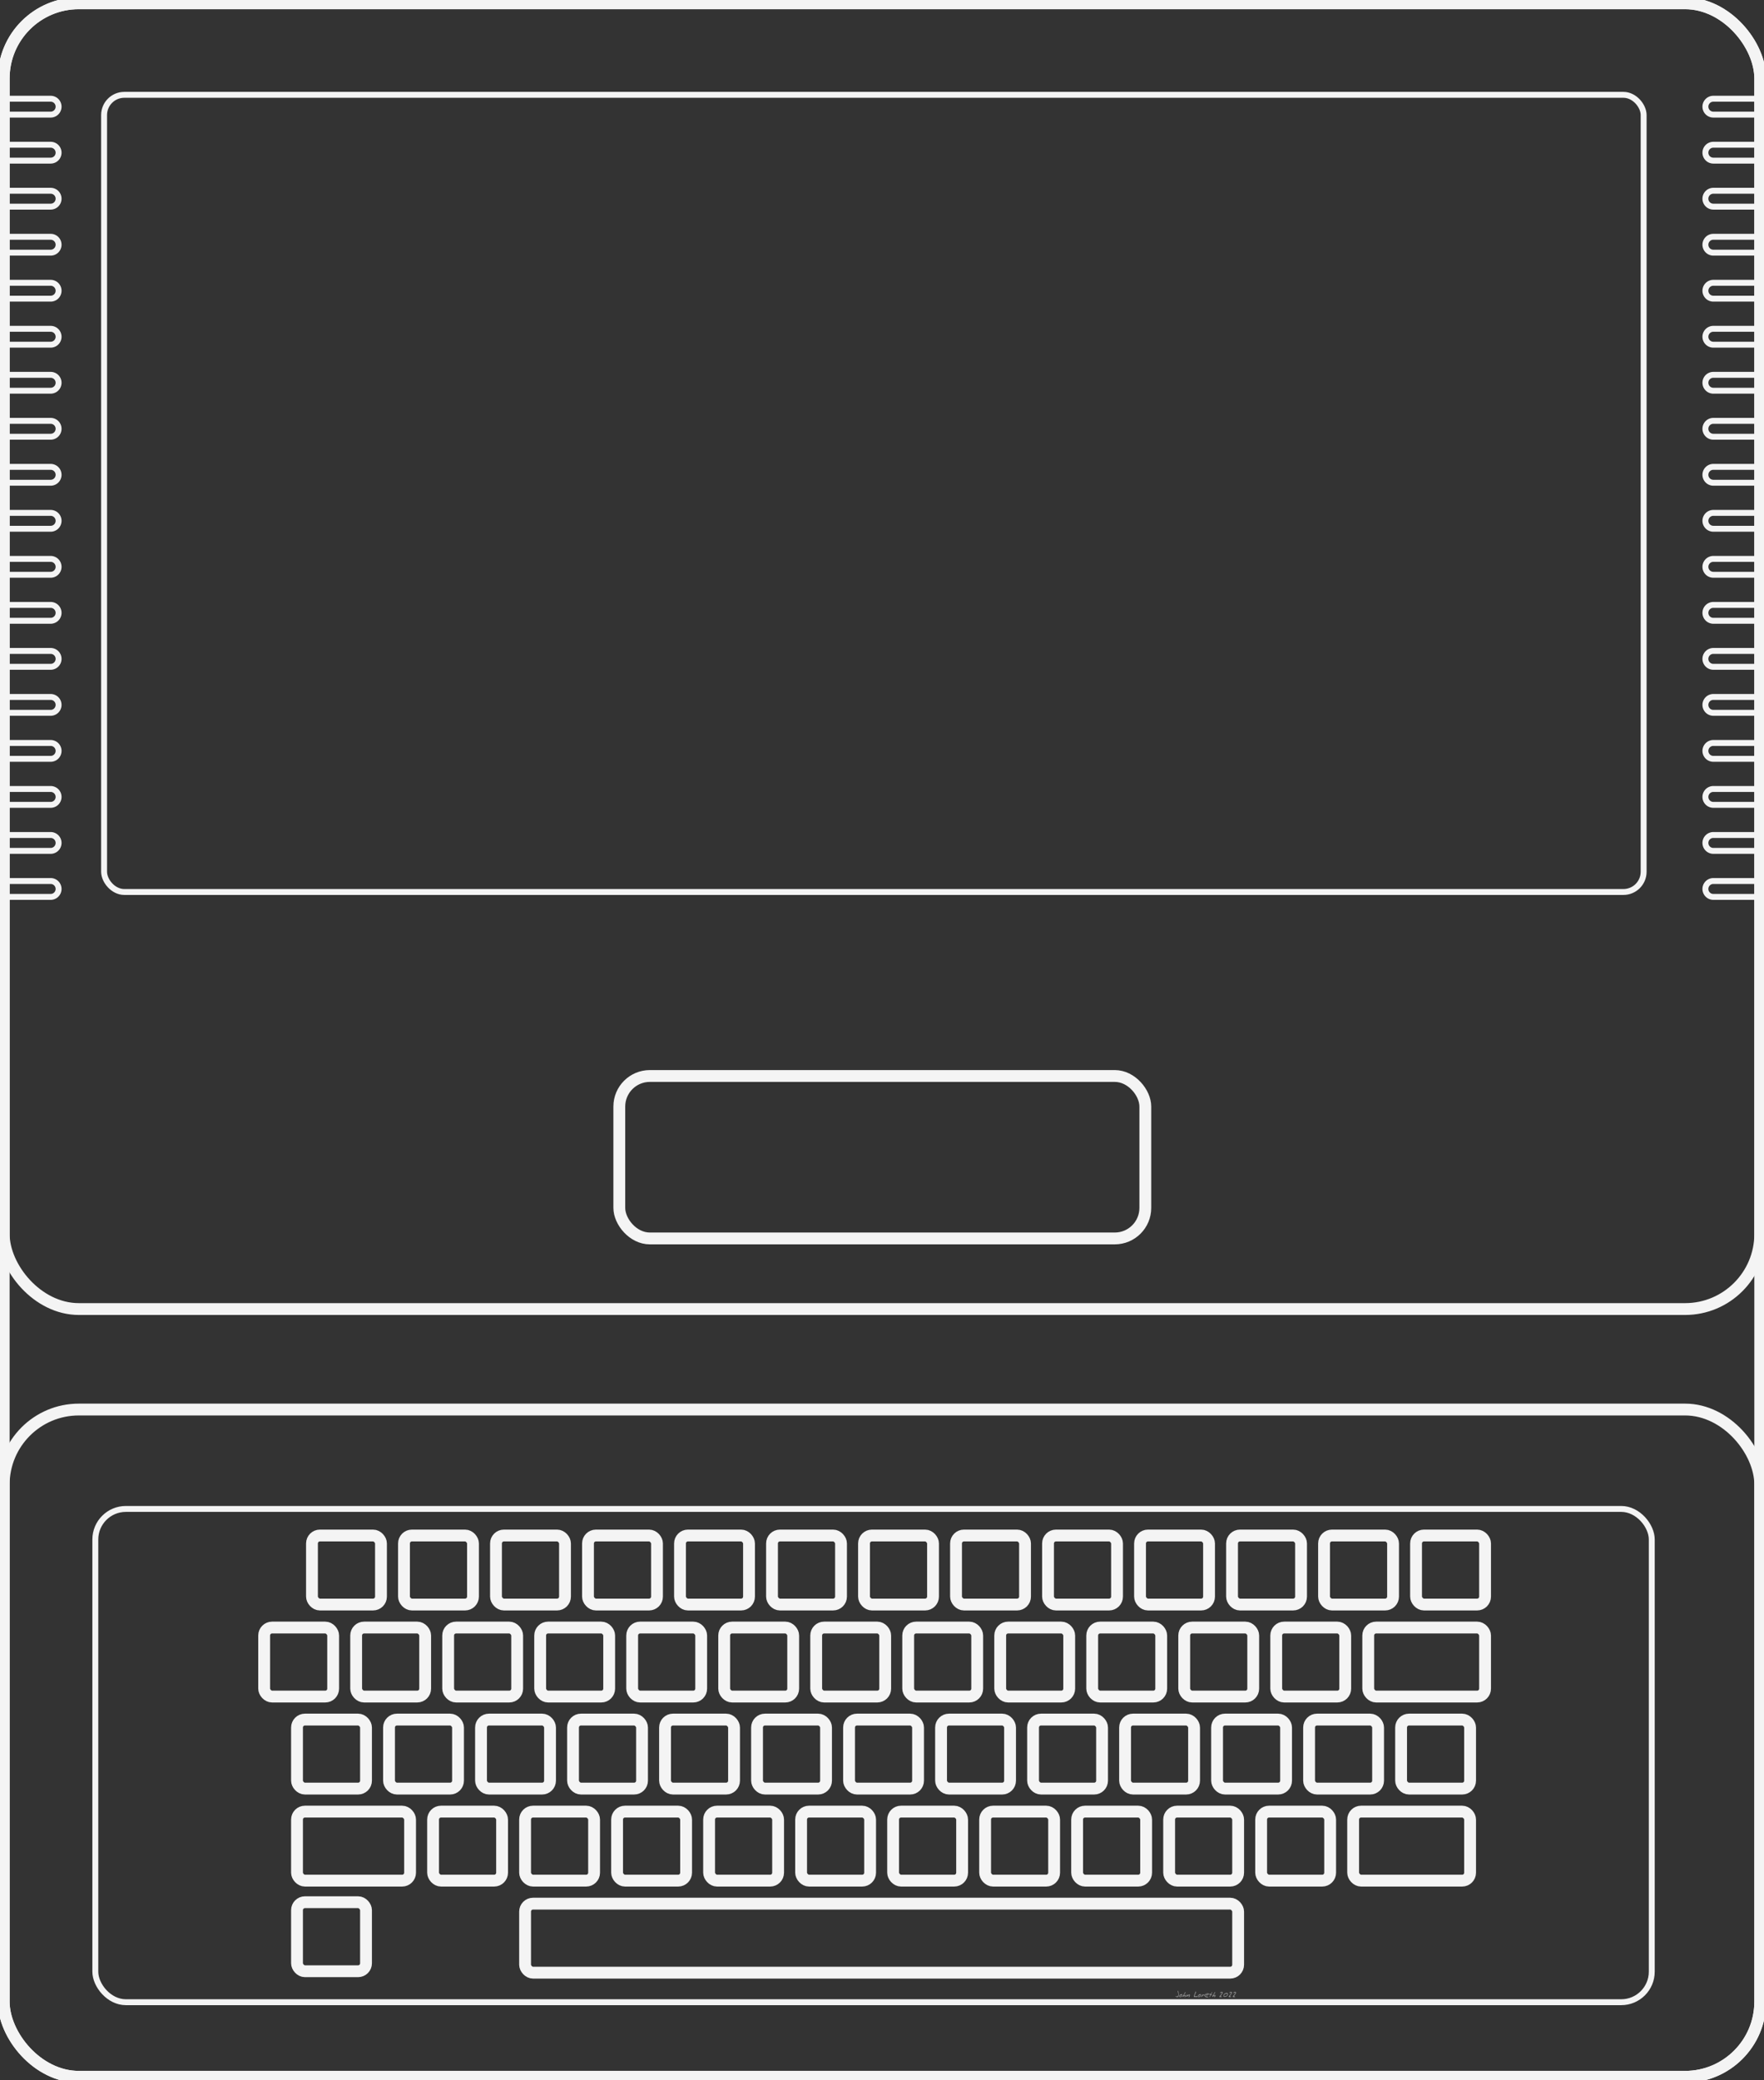 <svg height="351.58" viewBox="0 0 536.829 632.844" width="298.238" xmlns="http://www.w3.org/2000/svg">
    <rect x="0" y="0" width="536.829" height="632.844" fill="#333333" stroke="none"/>
    <g fill="#f4f4f4" fill-opacity=".5">
        <path d="M358.756 606.747q0 .32-.078.54-.114.324-.368.324-.168 0-.352-.077-.221-.093-.242-.23.074 0 .176.027.234.062.293.062.227 0 .341-.227.09-.181.09-.435 0-.178-.116-.509-.115-.333-.115-.464 0-.04.021-.064.024-.027.064-.027.104 0 .203.48.083.406.083.6zM359.782 607.02q0 .271-.157.426-.157.155-.435.155-.152 0-.234-.072-.083-.072-.083-.222 0-.21.275-.424.26-.202.482-.202.102 0 .134.125.018.072.018.213zm-.162.074q0-.032-.008-.061-.005-.032-.022-.072-.042.03-.141.144-.05.058-.088.085 0-.05.01-.083.022-.045.035-.077-.117 0-.245.099-.125.098-.125.213 0 .077.085.077.163 0 .315-.08.184-.096.184-.245zM360.88 607.129q0 .13-.098.293-.112.184-.232.184-.035 0-.059-.037-.02-.04-.02-.078 0-.048.1-.149.105-.104.105-.141 0-.024-.008-.048l-.011-.032q-.2.045-.408.23-.206.183-.312.207-.021-.059-.021-.12 0-.075.034-.157.024-.059.08-.142.094-.14.198-.32l.184-.322q.133-.23.194-.326.032-.048.056-.072.035-.032.083-.042.032.01.045.04.016.03.016.07 0 .09-.117.244-.213.278-.219.288-.12.182-.12.328l.005.027q.147-.072.174-.083.109-.045.186-.045.086 0 .126.059.04.056.04.144zM362.118 606.971q0 .182-.088.387-.096.227-.237.312-.03-.035-.05-.077-.02-.043-.02-.086 0-.045.134-.269.059-.099.053-.173l-.003-.035q-.099.03-.341.179l-.486.298q-.037 0-.069-.026-.03-.03-.03-.064 0-.056.18-.376.053-.096.192-.334.042.056.056.126.013.066.013.16v.061q.245-.147.384-.221.152-.083.208-.083.037 0 .07.085.034.086.034.136zM364.436 607.489q0 .048-.043.074-.04.024-.09.024-.046 0-.116-.01-.157-.024-.202-.024-.08 0-.315.018-.133.011-.192.011-.163 0-.163-.163 0-.154.102-.442.056-.163.21-.534.14-.333.176-.469.014-.043.022-.056.021-.032.053-.032.05 0 .085.075.035.072.035.13 0 .094-.11.315l-.213.43q-.114.25-.114.38 0 .068.056.094.04.019.117.019.059 0 .203-.013.144-.016.192-.016.12 0 .197.034.11.048.11.155zM365.428 607.02q0 .271-.158.426-.157.155-.434.155-.152 0-.235-.072-.083-.072-.083-.222 0-.21.275-.424.261-.202.483-.202.1 0 .133.125.019.072.019.213zm-.163.074q0-.032-.008-.061-.005-.032-.021-.072-.043.03-.142.144-.05.058-.088.085 0-.05.011-.083l.035-.077q-.118 0-.246.099-.125.098-.125.213 0 .077.085.077.163 0 .315-.08.184-.096.184-.245zM366.55 606.963q0 .086-.045.182-.043.096-.11.16l-.002-.038q0-.032.008-.098.008-.067.008-.099 0-.045-.014-.067-.013-.024-.056-.024-.125 0-.312.195l-.402.424q-.016 0-.032-.003l-.054-.013q.008-.096.067-.214.157-.317.163-.338l.032-.126q.01-.04.029-.082.021-.046.048-.08.03-.038.075-.056l.026.32.176-.144q.118-.094.203-.094.085 0 .139.056.053.056.053.139zM367.86 606.654q0 .112-.3.296-.287.176-.418.176-.061 0-.082-.043-.02-.042-.02-.12v-.072q.18 0 .326-.053.147-.053.256-.176-.08-.03-.163-.03-.194 0-.413.15-.24.163-.24.347 0 .176.24.245.037.01.45.075.243.037.243.13 0 .04-.088.064-.088.027-.224.027-.34 0-.538-.104-.262-.139-.262-.445 0-.32.32-.51.272-.16.62-.16.103 0 .188.048.104.06.104.155zM368.92 606.177q0 .058-.14.245-.142.187-.142.285 0 .051.059.102.133.117.133.144 0 .034-.024.066-.021.032-.056.032-.029 0-.082-.032-.038-.02-.144-.104l-.062.118q-.074.141-.101.205l-.08.245q-.07.166-.173.166l-.003-.062q0-.189.122-.448.024-.048.134-.248-.211-.114-.464-.114 0-.099.04-.144.042-.048.14-.048.092 0 .228.032l.133.032q.05-.016.139-.174.216-.378.293-.434.021.035.035.07.016.034.016.066zM369.905 607.129q0 .13-.099.293-.112.184-.232.184-.035 0-.059-.037-.02-.04-.02-.078 0-.048.1-.149.105-.104.105-.141 0-.024-.008-.048l-.011-.032q-.2.045-.408.23-.206.183-.312.207-.021-.059-.021-.12 0-.075.034-.157.024-.059.08-.142.094-.14.198-.32l.184-.322q.133-.23.194-.326.032-.048.056-.072.035-.032.083-.042.032.01.045.04.016.03.016.07 0 .09-.117.244-.213.278-.219.288-.12.182-.12.328l.005.027q.147-.072.174-.083.109-.045.186-.045.086 0 .126.059.04.056.04.144zM372.094 606.26q0 .125-.133.335-.085.134-.28.384-.195.248-.243.326l.2.064q.195.058.195.213l-.157.024-.03-.003v-.021q-.042-.01-.069-.01-.05 0-.16.015-.11.016-.165.016-.072 0-.118-.027-.045-.026-.045-.096 0-.056.205-.317l.387-.493q.208-.283.208-.379 0-.037-.027-.056-.024-.019-.098-.019-.051 0-.211.099-.077.048-.125.048l-.046-.008q-.016-.01-.034-.04-.02-.032-.02-.05 0-.113.217-.206.184-.08.32-.08.115 0 .176.085.053.075.053.195zM373.697 606.74q0 .322-.35.57-.32.227-.658.227-.168 0-.267-.086-.098-.085-.098-.248 0-.362.317-.629.301-.253.675-.253.189 0 .285.112.096.112.096.306zm-.163.06q0-.122-.138-.183-.104-.046-.248-.046-.211 0-.44.206-.23.205-.23.413 0 .085.043.123.045.034.136.034.261 0 .544-.144.333-.17.333-.402zM374.918 606.26q0 .125-.133.335-.085.134-.28.384-.195.248-.243.326l.2.064q.195.058.195.213l-.157.024-.03-.003v-.021q-.042-.01-.069-.01-.05 0-.16.015-.11.016-.165.016-.072 0-.118-.027-.045-.026-.045-.096 0-.056.205-.317l.387-.493q.208-.283.208-.379 0-.037-.027-.056-.024-.019-.098-.019-.051 0-.211.099-.077.048-.125.048l-.046-.008q-.016-.01-.034-.04-.02-.032-.02-.05 0-.113.217-.206.184-.08.32-.08.115 0 .176.085.053.075.053.195zM376.145 606.26q0 .125-.133.335-.086.134-.28.384-.195.248-.243.326l.2.064q.195.058.195.213l-.158.024-.03-.003v-.021q-.042-.01-.068-.01-.051 0-.16.015-.11.016-.166.016-.072 0-.117-.027-.045-.026-.045-.096 0-.056.205-.317l.387-.493q.208-.283.208-.379 0-.037-.027-.056-.024-.019-.099-.019-.05 0-.21.099-.078.048-.126.048l-.045-.008q-.016-.01-.035-.04-.018-.032-.018-.05 0-.113.216-.206.184-.08.32-.08.114 0 .176.085.053.075.053.195z"/>
    </g>
    <g fill="none" stroke="#f4f4f4" stroke-linecap="round">
        <rect height="630.844" rx="22.863" stroke-width="3.6" width="534.556" x="1.129" y="1"/>
        <rect height="150.073" rx="9.29" ry="9.29" stroke-width="1.8" width="473.664" x="29.009" y="459.075"/>
        <rect height="203.009" rx="22.863" ry="22.863" stroke-width="3.6" width="534.556" x="1.129" y="428.835"/>
        <rect height="397.261" rx="22.863" stroke-width="3.6" width="534.556" x="1.129" y="1"/>
        <rect height="242.528" rx="6.156" stroke-width="1.8" width="468.524" x="31.676" y="28.849"/>
        <g stroke-width="1.8">
            <path d="M535.813 272.868h-14.398a2.41 2.41 0 0 1-2.415-2.415 2.41 2.41 0 0 1 2.415-2.415h14.414M535.813 258.868h-14.398a2.41 2.41 0 0 1-2.415-2.415 2.41 2.41 0 0 1 2.415-2.415h14.414M535.813 244.868h-14.398a2.41 2.41 0 0 1-2.415-2.415 2.41 2.41 0 0 1 2.415-2.415h14.414M535.813 230.868h-14.398a2.41 2.41 0 0 1-2.415-2.415 2.41 2.41 0 0 1 2.415-2.415h14.414M535.813 216.868h-14.398a2.41 2.41 0 0 1-2.415-2.415 2.41 2.41 0 0 1 2.415-2.415h14.414M535.813 202.868h-14.398a2.41 2.41 0 0 1-2.415-2.415 2.41 2.41 0 0 1 2.415-2.415h14.414M535.813 188.868h-14.398a2.41 2.41 0 0 1-2.415-2.415 2.41 2.41 0 0 1 2.415-2.415h14.414M535.813 174.868h-14.398a2.41 2.41 0 0 1-2.415-2.415 2.41 2.41 0 0 1 2.415-2.415h14.414M535.813 160.868h-14.398a2.41 2.41 0 0 1-2.415-2.415 2.41 2.41 0 0 1 2.415-2.415h14.414M535.813 146.868h-14.398a2.41 2.41 0 0 1-2.415-2.415 2.41 2.41 0 0 1 2.415-2.415h14.414M535.813 132.868h-14.398a2.41 2.41 0 0 1-2.415-2.415 2.41 2.41 0 0 1 2.415-2.415h14.414M535.813 118.868h-14.398a2.41 2.41 0 0 1-2.415-2.415 2.41 2.41 0 0 1 2.415-2.415h14.414M535.813 104.868h-14.398a2.41 2.41 0 0 1-2.415-2.415 2.41 2.41 0 0 1 2.415-2.415h14.414M535.813 90.868h-14.398A2.41 2.41 0 0 1 519 88.453a2.41 2.41 0 0 1 2.415-2.415h14.414M535.813 76.868h-14.398A2.41 2.41 0 0 1 519 74.453a2.41 2.41 0 0 1 2.415-2.415h14.414M535.813 62.868h-14.398A2.41 2.41 0 0 1 519 60.453a2.41 2.41 0 0 1 2.415-2.415h14.414M535.813 48.868h-14.398A2.41 2.41 0 0 1 519 46.453a2.41 2.41 0 0 1 2.415-2.415h14.414M535.813 34.868h-14.398A2.41 2.41 0 0 1 519 32.453a2.41 2.41 0 0 1 2.415-2.415h14.414M1.015 272.868h14.398a2.41 2.41 0 0 0 2.416-2.415 2.41 2.41 0 0 0-2.416-2.415H1M1.015 258.868h14.398a2.41 2.41 0 0 0 2.416-2.415 2.41 2.41 0 0 0-2.416-2.415H1M1.015 244.868h14.398a2.41 2.41 0 0 0 2.416-2.415 2.41 2.41 0 0 0-2.416-2.415H1M1.015 230.868h14.398a2.41 2.41 0 0 0 2.416-2.415 2.41 2.41 0 0 0-2.416-2.415H1M1.015 216.868h14.398a2.41 2.41 0 0 0 2.416-2.415 2.41 2.41 0 0 0-2.416-2.415H1M1.015 202.868h14.398a2.41 2.41 0 0 0 2.416-2.415 2.41 2.41 0 0 0-2.416-2.415H1M1.015 188.868h14.398a2.41 2.41 0 0 0 2.416-2.415 2.41 2.41 0 0 0-2.416-2.415H1M1.015 174.868h14.398a2.41 2.41 0 0 0 2.416-2.415 2.41 2.41 0 0 0-2.416-2.415H1M1.015 160.868h14.398a2.41 2.41 0 0 0 2.416-2.415 2.41 2.41 0 0 0-2.416-2.415H1M1.015 146.868h14.398a2.41 2.41 0 0 0 2.416-2.415 2.41 2.41 0 0 0-2.416-2.415H1M1.015 132.868h14.398a2.41 2.41 0 0 0 2.416-2.415 2.41 2.41 0 0 0-2.416-2.415H1M1.015 118.868h14.398a2.41 2.41 0 0 0 2.416-2.415 2.41 2.41 0 0 0-2.416-2.415H1M1.015 104.868h14.398a2.41 2.41 0 0 0 2.416-2.415 2.41 2.41 0 0 0-2.416-2.415H1M1.015 90.868h14.398a2.41 2.41 0 0 0 2.416-2.415 2.41 2.41 0 0 0-2.416-2.415H1M1.015 76.868h14.398a2.41 2.41 0 0 0 2.416-2.415 2.41 2.41 0 0 0-2.416-2.415H1M1.015 62.868h14.398a2.41 2.41 0 0 0 2.416-2.415 2.41 2.41 0 0 0-2.416-2.415H1M1.015 48.868h14.398a2.41 2.41 0 0 0 2.416-2.415 2.41 2.41 0 0 0-2.416-2.415H1M1.015 34.868h14.398a2.41 2.41 0 0 0 2.416-2.415 2.41 2.41 0 0 0-2.416-2.415H1"/>
        </g>
        <g stroke-width="3.6">
            <rect height="49.425" rx="9.29" width="160.076" x="188.471" y="327.357"/>
            <rect height="21" rx="2.415" width="217" x="159.798" y="579.16"/>
            <rect height="21" rx="2.415" width="21" x="90.388" y="578.725"/>
            <rect height="21" rx="2.415" width="21" x="271.798" y="551.16"/>
            <rect height="21" rx="2.415" width="21" x="243.798" y="551.16"/>
            <rect height="21" rx="2.415" width="21" x="215.798" y="551.16"/>
            <rect height="21" rx="2.415" width="21" x="187.798" y="551.16"/>
            <rect height="21" rx="2.415" width="21" x="159.798" y="551.16"/>
            <rect height="21" rx="2.415" width="21" x="131.798" y="551.16"/>
            <rect height="21" rx="2.415" width="34.41" x="90.388" y="551.16"/>
            <rect height="21" rx="2.415" width="35.59" x="411.798" y="551.16"/>
            <rect height="21" rx="2.415" width="21" x="383.798" y="551.16"/>
            <rect height="21" rx="2.415" width="21" x="355.798" y="551.16"/>
            <rect height="21" rx="2.415" width="21" x="327.798" y="551.16"/>
            <rect height="21" rx="2.415" width="21" x="299.798" y="551.16"/>
            <rect height="21" rx="2.415" width="21" x="258.388" y="523.16"/>
            <rect height="21" rx="2.415" width="21" x="230.388" y="523.16"/>
            <rect height="21" rx="2.415" width="21" x="202.388" y="523.16"/>
            <rect height="21" rx="2.415" width="21" x="174.388" y="523.16"/>
            <rect height="21" rx="2.415" width="21" x="146.388" y="523.16"/>
            <rect height="21" rx="2.415" width="21" x="118.388" y="523.16"/>
            <rect height="21" rx="2.415" width="21" x="90.388" y="523.16"/>
            <rect height="21" rx="2.415" width="21" x="426.388" y="523.16"/>
            <rect height="21" rx="2.415" width="21" x="398.388" y="523.16"/>
            <rect height="21" rx="2.415" width="21" x="370.388" y="523.16"/>
            <rect height="21" rx="2.415" width="21" x="342.388" y="523.16"/>
            <rect height="21" rx="2.415" width="21" x="314.388" y="523.16"/>
            <rect height="21" rx="2.415" width="21" x="286.388" y="523.16"/>
            <rect height="21" rx="2.415" width="21" x="248.388" y="495.16"/>
            <rect height="21" rx="2.415" width="21" x="220.388" y="495.16"/>
            <rect height="21" rx="2.415" width="21" x="192.388" y="495.16"/>
            <rect height="21" rx="2.415" width="21" x="164.388" y="495.16"/>
            <rect height="21" rx="2.415" width="21" x="136.388" y="495.16"/>
            <rect height="21" rx="2.415" width="21" x="108.388" y="495.16"/>
            <rect height="21" rx="2.415" width="21" x="80.388" y="495.16"/>
            <rect height="21" rx="2.415" width="35.555" x="416.388" y="495.16"/>
            <rect height="21" rx="2.415" width="21" x="388.388" y="495.16"/>
            <rect height="21" rx="2.415" width="21" x="360.388" y="495.16"/>
            <rect height="21" rx="2.415" width="21" x="332.388" y="495.16"/>
            <rect height="21" rx="2.415" width="21" x="304.388" y="495.16"/>
            <rect height="21" rx="2.415" width="21" x="276.388" y="495.16"/>
            <rect height="21" rx="2.415" width="21" x="234.943" y="467.16"/>
            <rect height="21" rx="2.415" width="21" x="206.943" y="467.16"/>
            <rect height="21" rx="2.415" width="21" x="178.943" y="467.16"/>
            <rect height="21" rx="2.415" width="21" x="150.943" y="467.16"/>
            <rect height="21" rx="2.415" width="21" x="122.943" y="467.16"/>
            <rect height="21" rx="2.415" width="21" x="94.943" y="467.16"/>
            <rect height="21" rx="2.415" width="21" x="402.943" y="467.16"/>
            <rect height="21" rx="2.415" width="21" x="374.943" y="467.16"/>
            <rect height="21" rx="2.415" width="21" x="346.943" y="467.16"/>
            <rect height="21" rx="2.415" width="21" x="318.943" y="467.16"/>
            <rect height="21" rx="2.415" width="21" x="290.943" y="467.16"/>
            <rect height="21" rx="2.415" width="21" x="262.943" y="467.16"/>
            <rect height="21" rx="2.415" width="21" x="430.943" y="467.16"/>
        </g>
    </g>
</svg>
